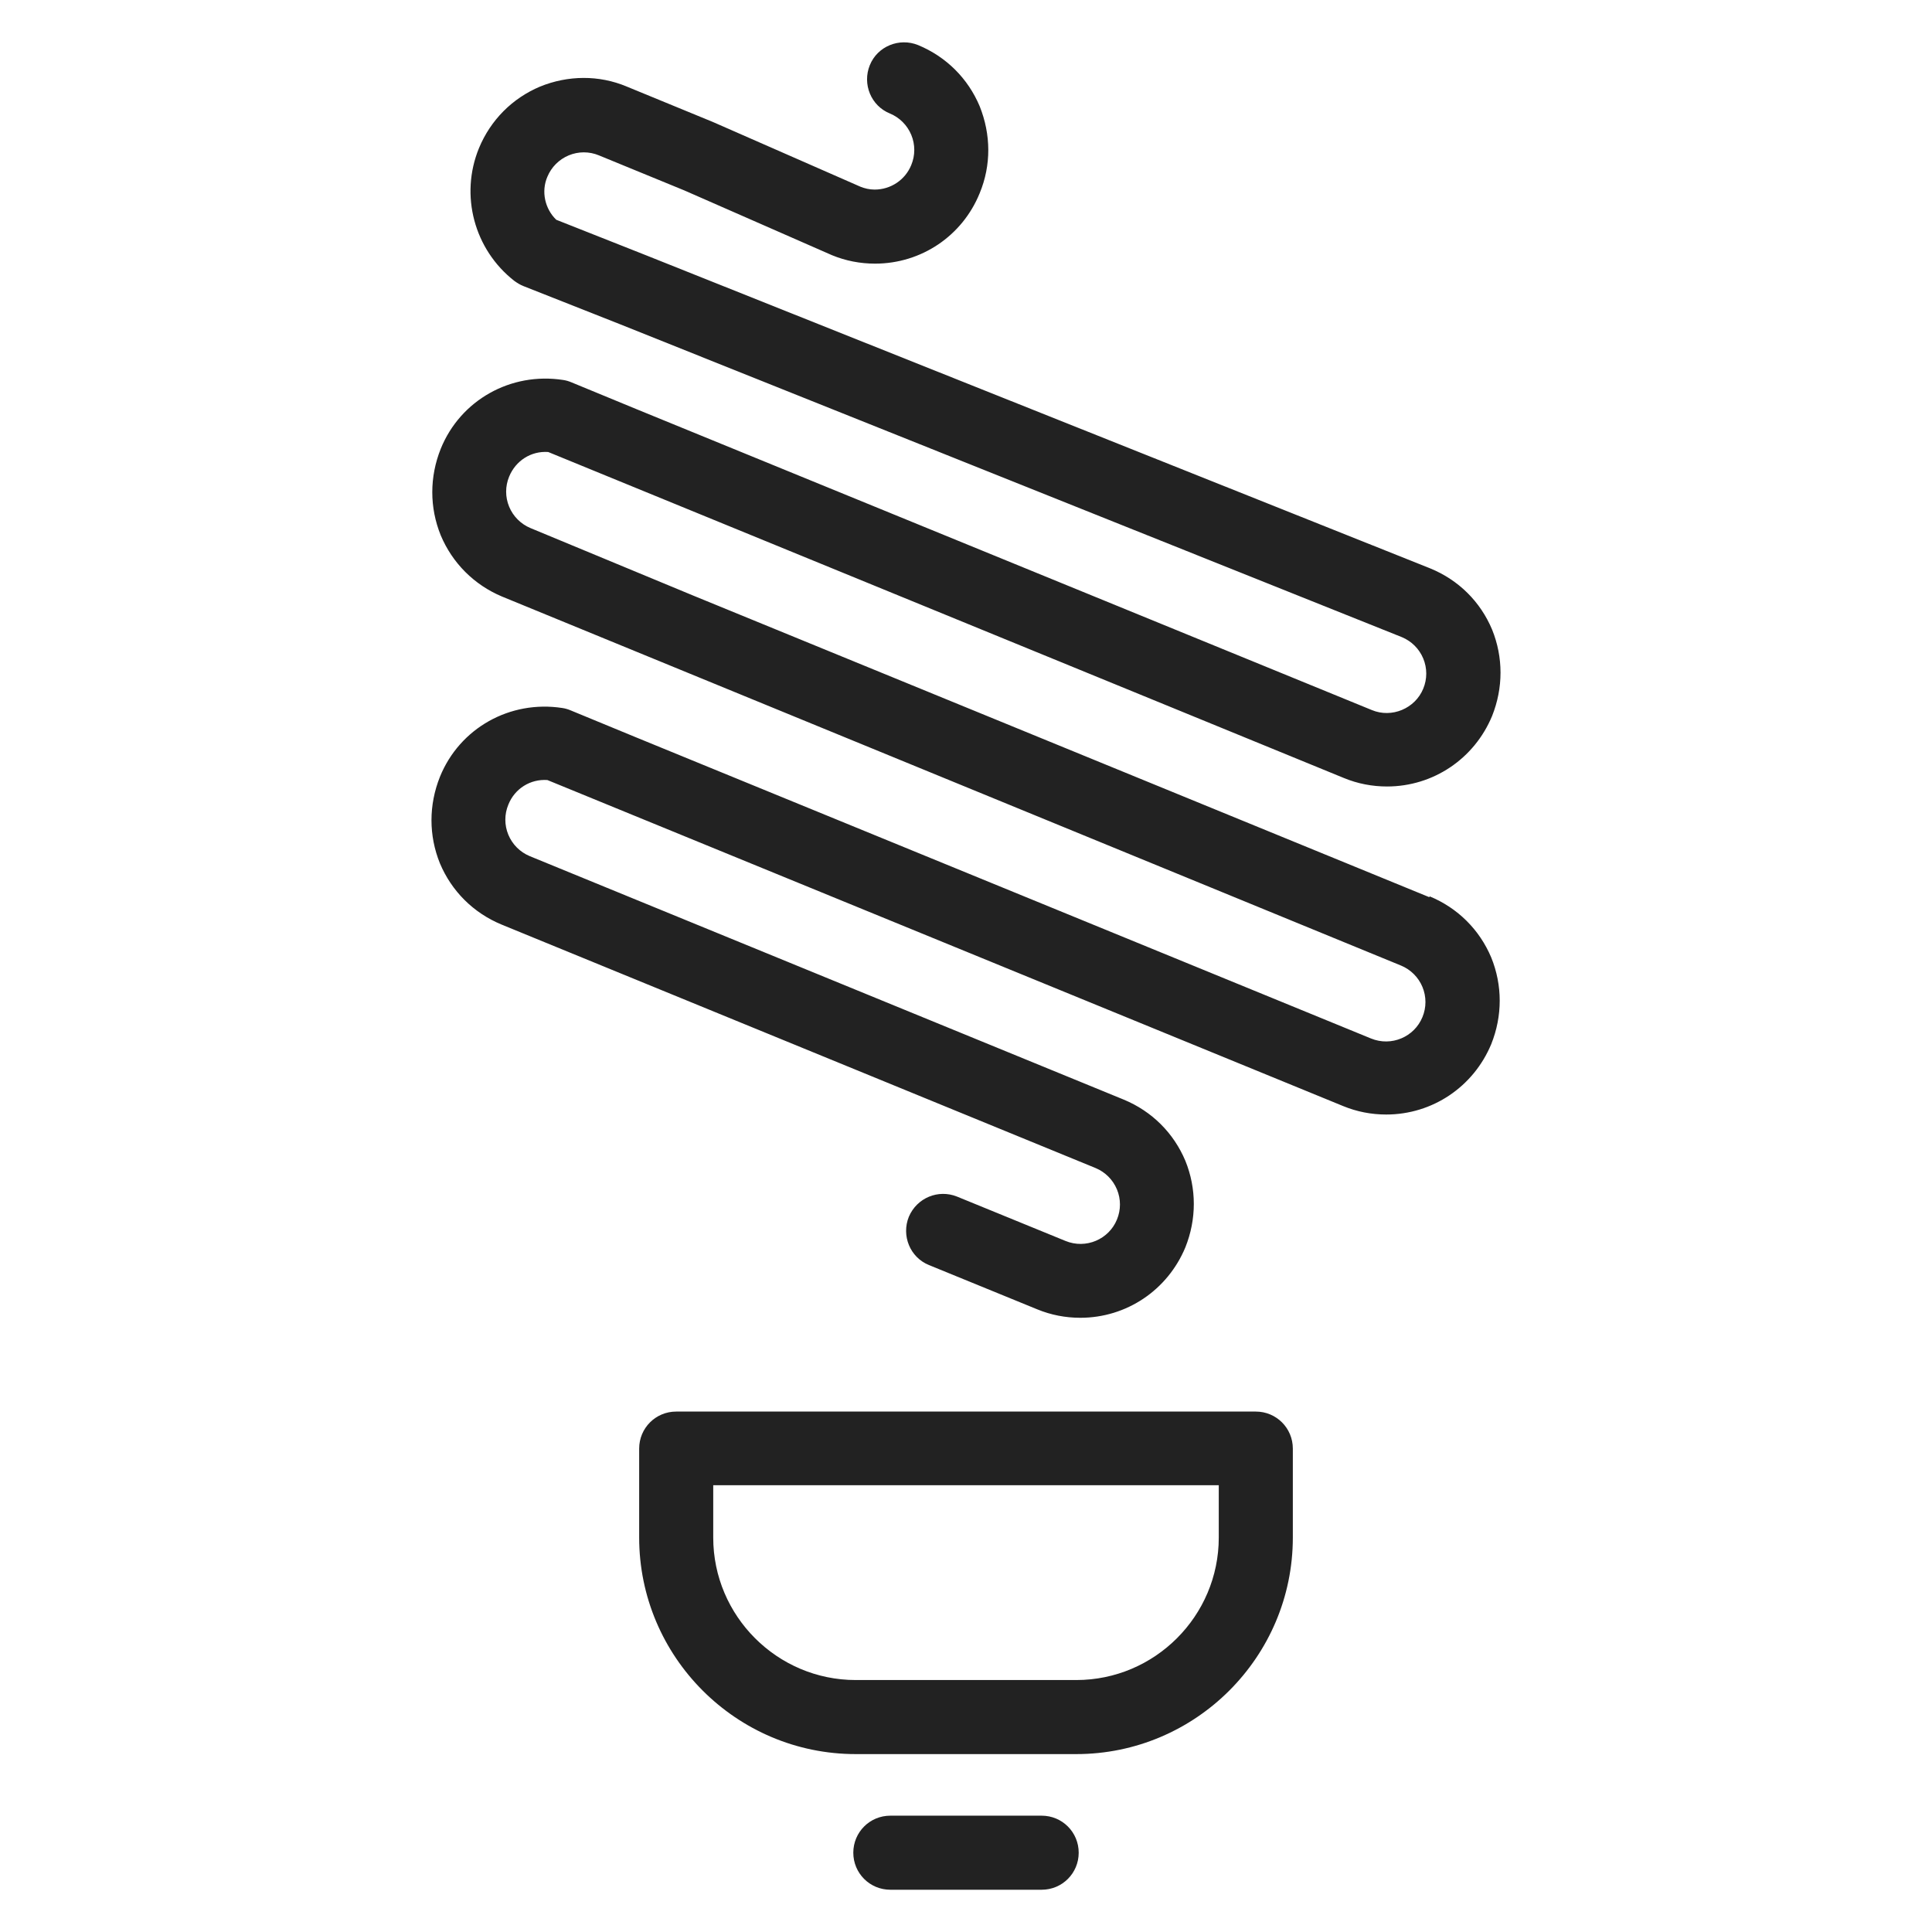 <svg width="48" height="48" viewBox="0 0 48 48" fill="none" xmlns="http://www.w3.org/2000/svg">
<g id="lightbulb_L 1">
<g id="Group">
<path id="Vector" d="M31.2 35.07H16.8C16.29 35.07 15.88 35.48 15.88 35.99V38.2C15.88 41.16 18.29 43.58 21.26 43.58H26.74C29.7 43.58 32.12 41.17 32.12 38.2V35.99C32.12 35.48 31.71 35.07 31.2 35.07V35.07ZM30.28 38.2C30.28 40.15 28.69 41.74 26.74 41.74H21.26C19.31 41.74 17.72 40.15 17.72 38.2V36.9H30.28V38.2V38.2Z" fill="#222222"/>
<path id="Vector_2" d="M25.88 45.11H22.12C21.61 45.11 21.2 45.52 21.2 46.03C21.2 46.54 21.61 46.95 22.12 46.95H25.88C26.39 46.95 26.8 46.54 26.8 46.03C26.8 45.52 26.39 45.11 25.88 45.11V45.11Z" fill="#222222"/>
<path id="Vector_3" d="M35.51 22.29L17.23 14.8L13.18 13.12C12.94 13.02 12.75 12.83 12.65 12.59C12.55 12.35 12.55 12.08 12.65 11.84C12.81 11.45 13.19 11.2 13.62 11.23L33.39 19.33C33.73 19.47 34.09 19.54 34.46 19.54C35.61 19.54 36.63 18.85 37.07 17.79C37.35 17.09 37.35 16.33 37.07 15.64C36.78 14.95 36.24 14.41 35.53 14.12L16.07 6.35C16.07 6.35 14.76 5.83 13.82 5.46C13.54 5.19 13.44 4.76 13.6 4.39C13.7 4.15 13.89 3.96 14.13 3.86C14.37 3.76 14.64 3.76 14.88 3.86L17 4.73L20.67 6.34C21.01 6.48 21.37 6.55 21.74 6.55C22.89 6.55 23.91 5.86 24.34 4.8C24.63 4.1 24.62 3.34 24.34 2.64C24.05 1.95 23.51 1.41 22.81 1.12C22.34 0.93 21.8 1.15 21.61 1.62C21.42 2.09 21.64 2.63 22.11 2.82C22.35 2.92 22.54 3.11 22.64 3.35C22.74 3.59 22.74 3.86 22.64 4.1C22.49 4.47 22.13 4.71 21.73 4.71C21.6 4.71 21.48 4.68 21.38 4.64L17.71 3.03L15.57 2.15C14.88 1.86 14.11 1.87 13.42 2.15C12.73 2.44 12.19 2.98 11.9 3.68C11.42 4.85 11.78 6.2 12.78 6.98C12.85 7.03 12.93 7.08 13.01 7.11C13.95 7.48 15.39 8.05 15.39 8.05L34.83 15.83C35.07 15.93 35.26 16.12 35.36 16.36C35.46 16.6 35.46 16.87 35.36 17.11C35.16 17.6 34.58 17.85 34.08 17.64L15.8 10.16L14.2 9.5C14.13 9.47 14.06 9.45 13.99 9.44C12.69 9.24 11.44 9.94 10.95 11.15C10.67 11.85 10.67 12.61 10.95 13.3C11.24 13.99 11.78 14.53 12.47 14.82L34.81 23.99C35.05 24.09 35.24 24.28 35.34 24.52C35.44 24.76 35.44 25.03 35.34 25.27C35.14 25.76 34.57 26.01 34.06 25.8L15.78 18.31L14.18 17.65C14.11 17.62 14.04 17.6 13.97 17.59C12.67 17.39 11.42 18.09 10.93 19.3C10.65 20 10.65 20.76 10.93 21.45C11.22 22.14 11.76 22.68 12.46 22.97L27.22 29.02C27.46 29.12 27.65 29.31 27.75 29.55C27.85 29.79 27.85 30.06 27.75 30.3C27.55 30.79 26.98 31.04 26.47 30.83L23.78 29.73C23.31 29.54 22.78 29.76 22.58 30.23C22.39 30.7 22.61 31.24 23.08 31.43L25.77 32.53C26.11 32.67 26.47 32.74 26.84 32.74C27.99 32.74 29.01 32.05 29.45 30.99C29.73 30.29 29.73 29.53 29.45 28.84C29.16 28.15 28.62 27.61 27.92 27.32L13.16 21.27C12.92 21.17 12.73 20.98 12.63 20.74C12.53 20.5 12.53 20.23 12.63 19.99C12.79 19.59 13.18 19.35 13.6 19.38L33.37 27.48C33.71 27.62 34.07 27.69 34.44 27.69C35.59 27.69 36.61 27 37.05 25.94C37.33 25.24 37.33 24.48 37.05 23.79C36.76 23.1 36.22 22.56 35.52 22.27L35.51 22.29Z" fill="#222222"/>
</g>
</g>
</svg>
